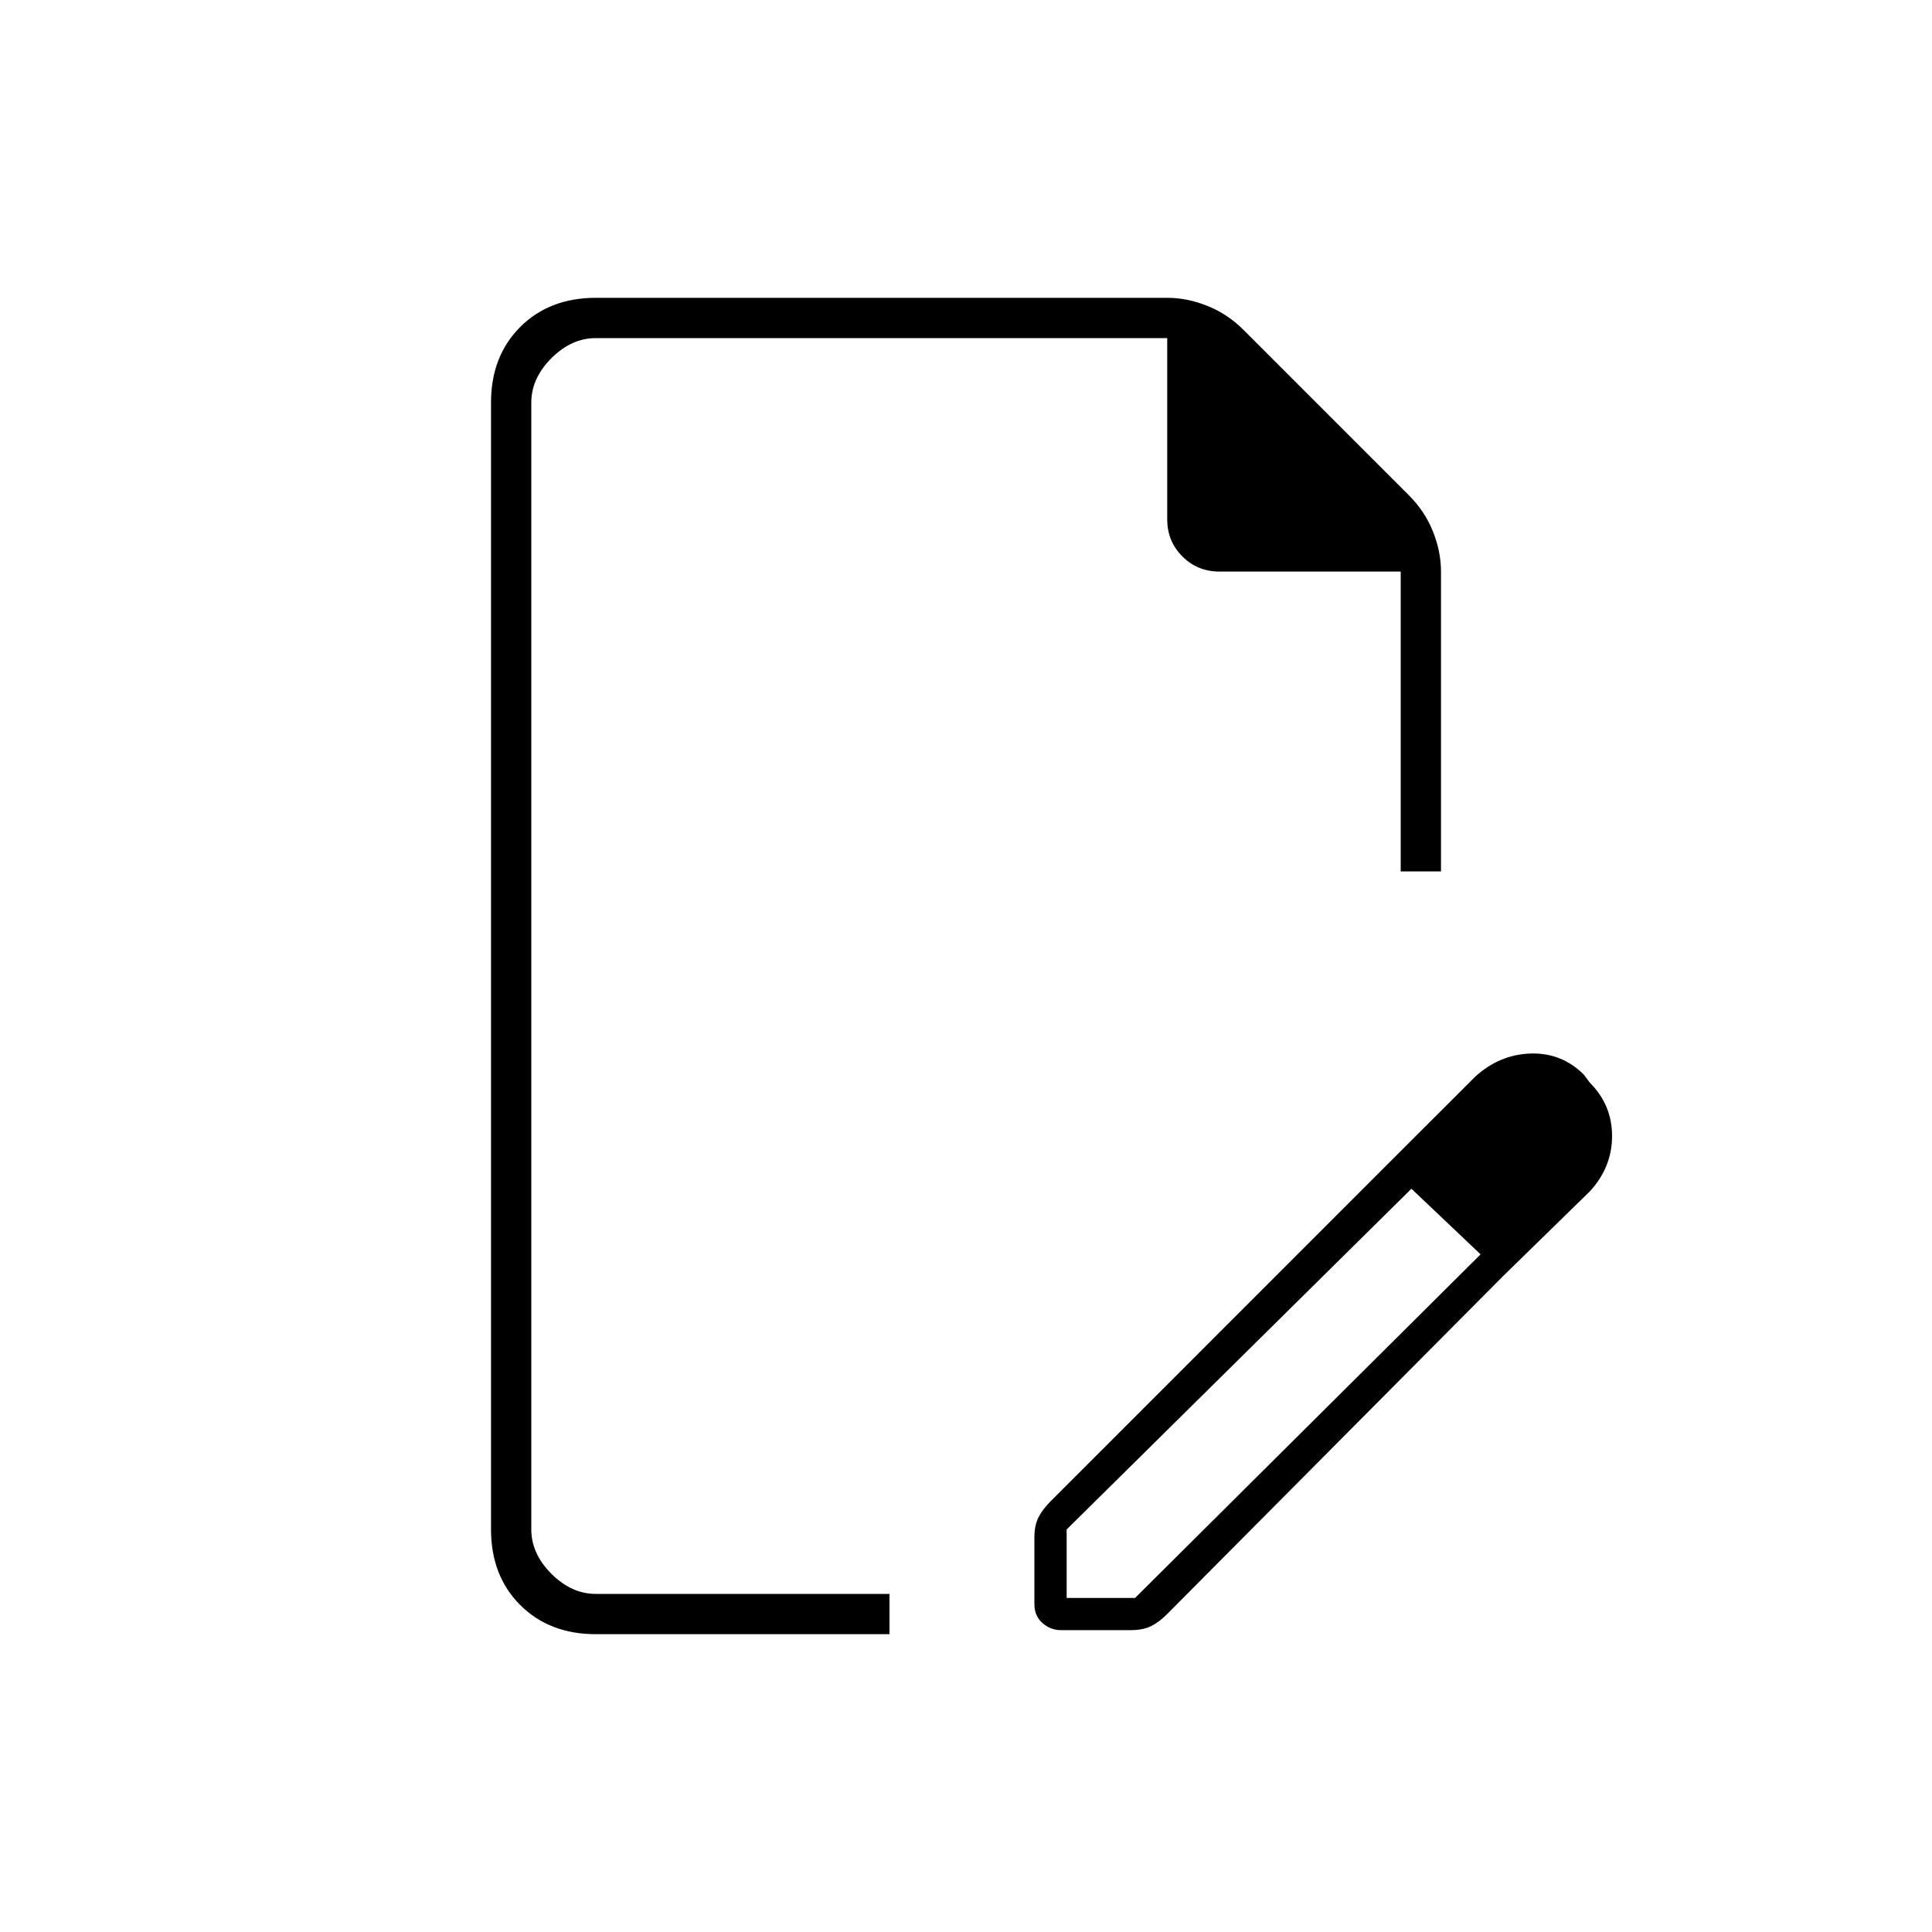 <svg xmlns="http://www.w3.org/2000/svg" height="20" width="20"><path d="M6.167 16.917q-.479 0-.782-.302-.302-.303-.302-.782V4.167q0-.479.302-.782.303-.302.782-.302h5.916q.209 0 .417.084.208.083.375.25l1.708 1.708q.167.167.25.375.084.208.084.417v3.104H14.5V5.917h-1.875q-.229 0-.385-.157-.157-.156-.157-.385V3.5H6.167q-.25 0-.459.208-.208.209-.208.459v11.666q0 .25.208.459.209.208.459.208h3.041v.417ZM5.5 16.5V3.5v13Zm8.854-4.438.271.23-3.583 3.541v.709h.708l3.583-3.563.229.229-3.479 3.5q-.083.084-.166.125-.084.042-.209.042h-.729q-.104 0-.187-.073-.084-.073-.084-.198v-.687q0-.125.042-.209.042-.083.125-.166Zm1.208 1.146-1.208-1.146.917-.916q.25-.229.573-.24.323-.01.552.219l.062.083q.23.23.23.552 0 .323-.23.573Z"/></svg>